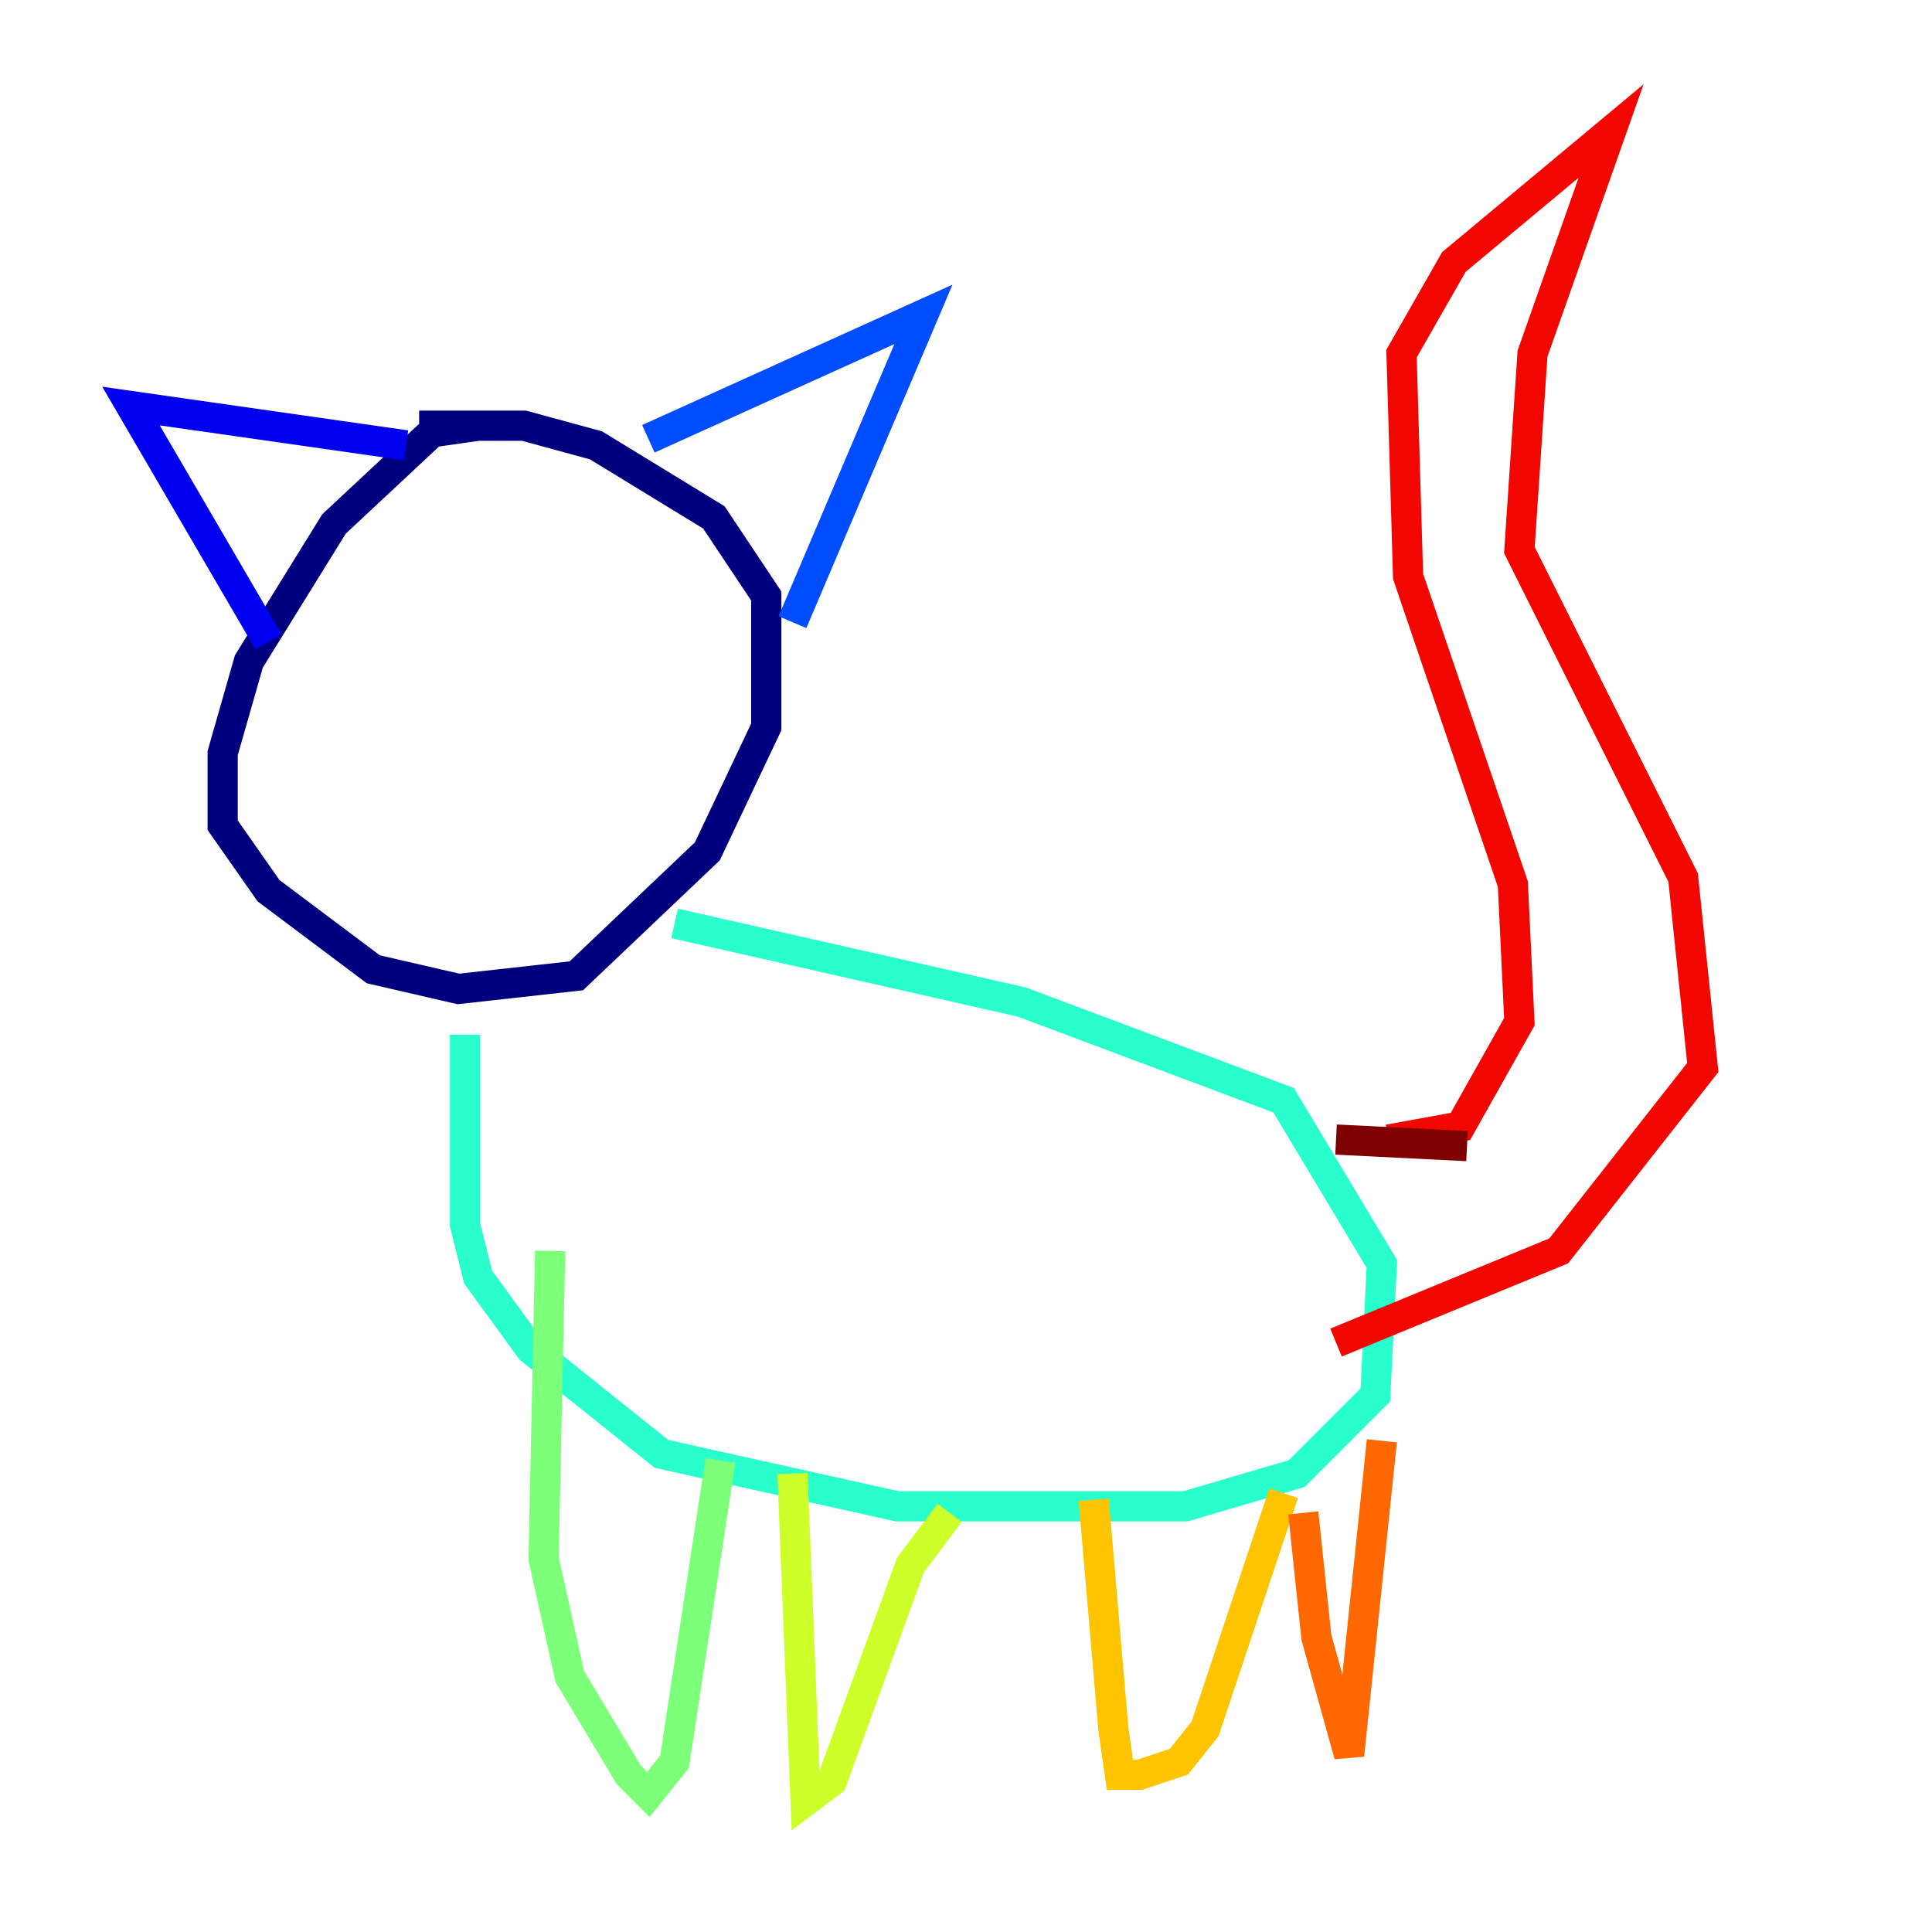 <?xml version="1.0" encoding="utf-8" ?>
<svg baseProfile="tiny" height="128" version="1.2" viewBox="0,0,128,128" width="128" xmlns="http://www.w3.org/2000/svg" xmlns:ev="http://www.w3.org/2001/xml-events" xmlns:xlink="http://www.w3.org/1999/xlink"><defs /><polyline fill="none" points="31.675,28.203 28.637,28.637 22.129,34.712 16.488,43.824 14.752,49.898 14.752,54.671 17.79,59.01 24.732,64.217 30.373,65.519 38.183,64.651 46.861,56.407 50.766,48.163 50.766,39.485 47.295,34.278 39.485,29.505 34.712,28.203 27.77,28.203" stroke="#00007f" stroke-width="2" /><polyline fill="none" points="17.79,42.522 8.678,26.902 26.902,29.505" stroke="#0000f1" stroke-width="2" /><polyline fill="none" points="42.956,29.071 61.18,20.827 52.502,41.22" stroke="#004cff" stroke-width="2" /><polyline fill="none" points="30.807,68.556 30.807,68.556" stroke="#00b0ff" stroke-width="2" /><polyline fill="none" points="30.807,68.556 30.807,81.139 31.675,84.61 35.146,89.383 43.824,96.325 59.444,99.797 78.536,99.797 85.912,97.627 91.119,92.42 91.552,83.742 85.044,72.895 67.688,66.386 44.691,61.18" stroke="#29ffcd" stroke-width="2" /><polyline fill="none" points="36.447,82.875 36.014,103.268 37.749,111.078 41.654,117.586 42.956,118.888 44.691,116.719 47.729,96.759" stroke="#7cff79" stroke-width="2" /><polyline fill="none" points="52.502,97.627 53.37,119.322 55.105,118.02 60.312,103.702 62.915,100.231" stroke="#cdff29" stroke-width="2" /><polyline fill="none" points="72.461,99.363 73.763,114.549 74.197,117.586 75.498,117.586 78.102,116.719 79.837,114.549 85.044,98.929" stroke="#ffc400" stroke-width="2" /><polyline fill="none" points="86.346,100.231 87.214,108.475 89.383,116.285 91.552,95.458" stroke="#ff6700" stroke-width="2" /><polyline fill="none" points="91.986,75.498 96.759,74.63 100.664,67.688 100.231,58.576 93.288,38.183 92.854,23.43 96.325,17.356 106.739,8.678 101.532,23.43 100.664,36.447 111.512,58.142 112.814,70.725 103.268,82.875 88.515,88.949" stroke="#f10700" stroke-width="2" /><polyline fill="none" points="88.515,75.498 97.193,75.932" stroke="#7f0000" stroke-width="2" /></svg>
